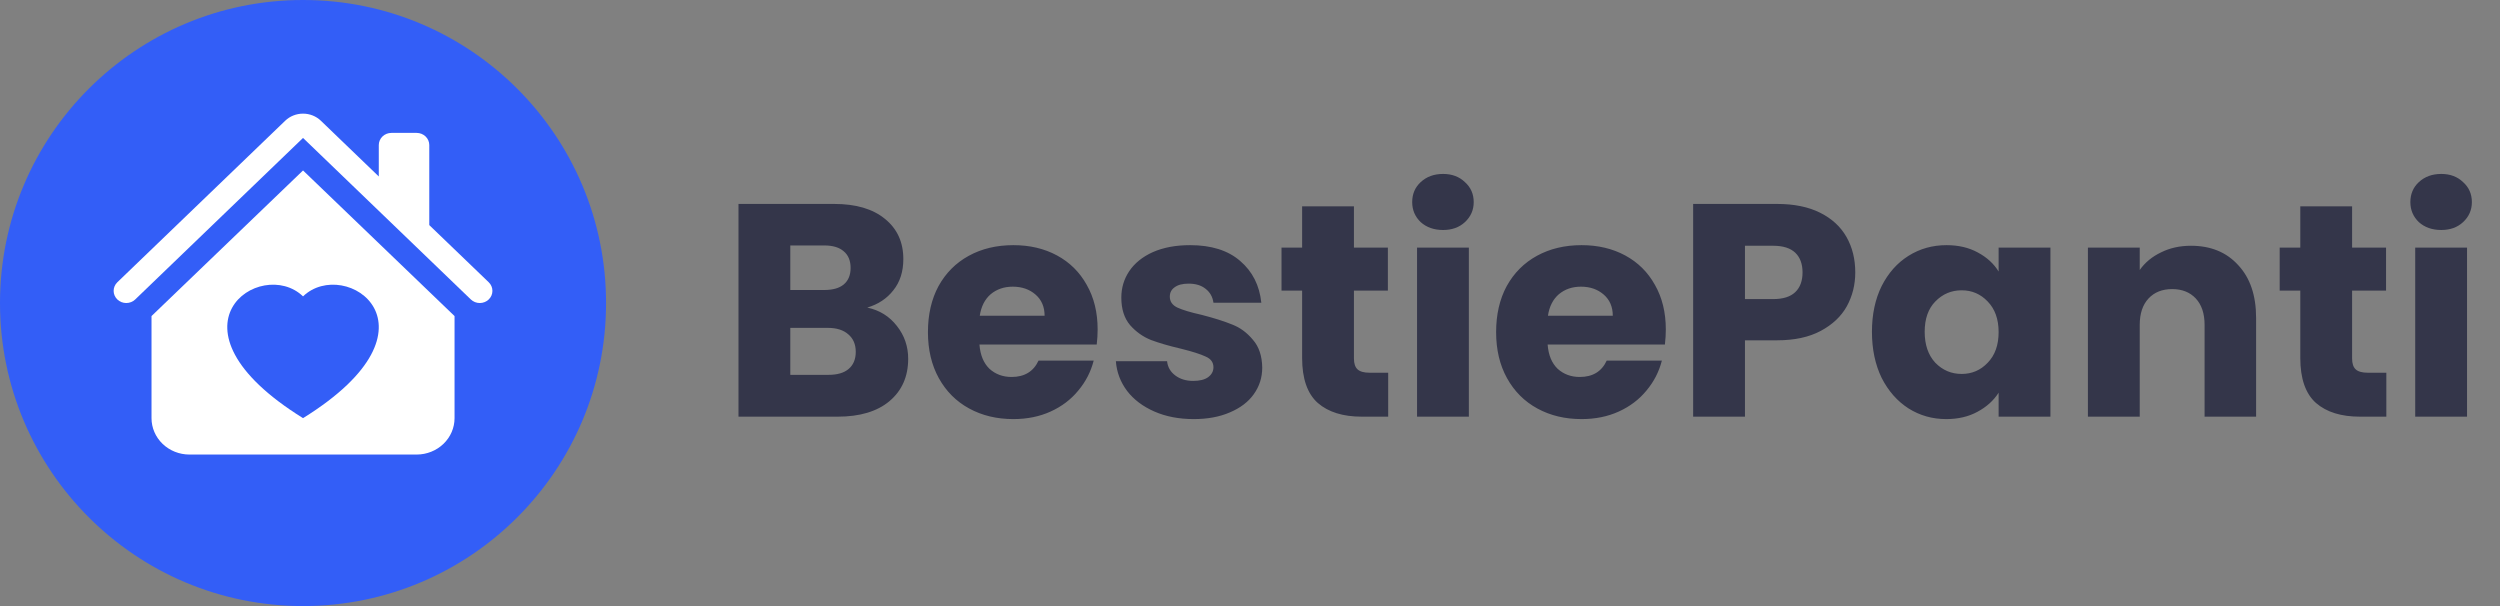 <svg width="132" height="32" viewBox="0 0 132 32" fill="none" xmlns="http://www.w3.org/2000/svg">
<rect x="0" y="0" width="132" height="32" fill="#808080" stroke="none"/>
<circle cx="16" cy="16" r="16" fill="#335EF7"/>
<path d="M15.057 6.376C15.307 6.135 15.646 6 16 6C16.354 6 16.693 6.135 16.943 6.376L20 9.318V7.659C20 7.489 20.07 7.326 20.195 7.205C20.32 7.085 20.49 7.017 20.666 7.017H22C22.177 7.017 22.346 7.085 22.471 7.205C22.596 7.326 22.666 7.489 22.666 7.659V11.885L25.805 14.904C25.93 15.025 26 15.188 26 15.358C26 15.529 25.93 15.692 25.804 15.812C25.679 15.933 25.509 16 25.332 16C25.156 16 24.986 15.932 24.861 15.812L16 7.283L7.139 15.812C7.014 15.932 6.844 16 6.667 16C6.491 16 6.321 15.933 6.196 15.812C6.071 15.692 6 15.529 6 15.358C6 15.188 6.07 15.025 6.195 14.904L15.057 6.376Z" fill="white"/>
<path d="M24 16.688L16 9L8 16.688V22.078C8 22.588 8.211 23.077 8.586 23.437C8.961 23.797 9.47 24 10 24H22C22.53 24 23.039 23.797 23.414 23.437C23.789 23.077 24 22.588 24 22.078V16.688ZM16 15.649C18.219 13.505 23.767 17.255 16 22.078C8.233 17.255 13.781 13.505 16 15.649Z" fill="white"/>
<path d="M45.792 16.24C46.443 16.379 46.965 16.704 47.36 17.216C47.755 17.717 47.952 18.293 47.952 18.944C47.952 19.883 47.621 20.629 46.96 21.184C46.309 21.728 45.397 22 44.224 22H38.992V10.768H44.048C45.189 10.768 46.08 11.029 46.72 11.552C47.371 12.075 47.696 12.784 47.696 13.68C47.696 14.341 47.52 14.891 47.168 15.328C46.827 15.765 46.368 16.069 45.792 16.24ZM41.728 15.312H43.52C43.968 15.312 44.309 15.216 44.544 15.024C44.789 14.821 44.912 14.528 44.912 14.144C44.912 13.76 44.789 13.467 44.544 13.264C44.309 13.061 43.968 12.96 43.52 12.96H41.728V15.312ZM43.744 19.792C44.203 19.792 44.555 19.691 44.8 19.488C45.056 19.275 45.184 18.971 45.184 18.576C45.184 18.181 45.051 17.872 44.784 17.648C44.528 17.424 44.171 17.312 43.712 17.312H41.728V19.792H43.744ZM57.955 17.392C57.955 17.648 57.939 17.915 57.907 18.192H51.715C51.758 18.747 51.934 19.173 52.243 19.472C52.563 19.76 52.952 19.904 53.411 19.904C54.093 19.904 54.568 19.616 54.835 19.04H57.747C57.597 19.627 57.325 20.155 56.931 20.624C56.547 21.093 56.062 21.461 55.475 21.728C54.888 21.995 54.232 22.128 53.507 22.128C52.632 22.128 51.853 21.941 51.171 21.568C50.488 21.195 49.955 20.661 49.571 19.968C49.187 19.275 48.995 18.464 48.995 17.536C48.995 16.608 49.181 15.797 49.555 15.104C49.939 14.411 50.472 13.877 51.155 13.504C51.837 13.131 52.621 12.944 53.507 12.944C54.371 12.944 55.139 13.125 55.811 13.488C56.483 13.851 57.005 14.368 57.379 15.04C57.763 15.712 57.955 16.496 57.955 17.392ZM55.155 16.672C55.155 16.203 54.995 15.829 54.675 15.552C54.355 15.275 53.955 15.136 53.475 15.136C53.016 15.136 52.627 15.269 52.307 15.536C51.998 15.803 51.806 16.181 51.731 16.672H55.155ZM63.03 22.128C62.252 22.128 61.558 21.995 60.95 21.728C60.342 21.461 59.862 21.099 59.51 20.64C59.158 20.171 58.961 19.648 58.918 19.072H61.622C61.654 19.381 61.798 19.632 62.054 19.824C62.31 20.016 62.625 20.112 62.998 20.112C63.34 20.112 63.601 20.048 63.782 19.92C63.974 19.781 64.07 19.605 64.07 19.392C64.07 19.136 63.937 18.949 63.67 18.832C63.404 18.704 62.972 18.565 62.374 18.416C61.734 18.267 61.201 18.112 60.774 17.952C60.348 17.781 59.98 17.52 59.67 17.168C59.361 16.805 59.206 16.32 59.206 15.712C59.206 15.2 59.345 14.736 59.622 14.32C59.91 13.893 60.326 13.557 60.87 13.312C61.425 13.067 62.081 12.944 62.838 12.944C63.958 12.944 64.838 13.221 65.478 13.776C66.129 14.331 66.502 15.067 66.598 15.984H64.07C64.028 15.675 63.889 15.429 63.654 15.248C63.43 15.067 63.132 14.976 62.758 14.976C62.438 14.976 62.193 15.04 62.022 15.168C61.852 15.285 61.766 15.451 61.766 15.664C61.766 15.92 61.9 16.112 62.166 16.24C62.444 16.368 62.87 16.496 63.446 16.624C64.108 16.795 64.646 16.965 65.062 17.136C65.478 17.296 65.841 17.563 66.15 17.936C66.47 18.299 66.636 18.789 66.646 19.408C66.646 19.931 66.497 20.4 66.198 20.816C65.91 21.221 65.489 21.541 64.934 21.776C64.39 22.011 63.756 22.128 63.03 22.128ZM73.296 19.68V22H71.904C70.912 22 70.139 21.76 69.584 21.28C69.029 20.789 68.752 19.995 68.752 18.896V15.344H67.664V13.072H68.752V10.896H71.488V13.072H73.28V15.344H71.488V18.928C71.488 19.195 71.552 19.387 71.68 19.504C71.808 19.621 72.022 19.68 72.32 19.68H73.296ZM76.196 12.144C75.716 12.144 75.322 12.005 75.012 11.728C74.713 11.44 74.564 11.088 74.564 10.672C74.564 10.245 74.713 9.893 75.012 9.616C75.322 9.328 75.716 9.184 76.196 9.184C76.665 9.184 77.049 9.328 77.348 9.616C77.657 9.893 77.812 10.245 77.812 10.672C77.812 11.088 77.657 11.44 77.348 11.728C77.049 12.005 76.665 12.144 76.196 12.144ZM77.556 13.072V22H74.82V13.072H77.556ZM87.955 17.392C87.955 17.648 87.939 17.915 87.907 18.192H81.715C81.757 18.747 81.933 19.173 82.243 19.472C82.563 19.76 82.952 19.904 83.411 19.904C84.094 19.904 84.568 19.616 84.835 19.04H87.747C87.597 19.627 87.326 20.155 86.931 20.624C86.547 21.093 86.061 21.461 85.475 21.728C84.888 21.995 84.232 22.128 83.507 22.128C82.632 22.128 81.853 21.941 81.171 21.568C80.488 21.195 79.955 20.661 79.571 19.968C79.187 19.275 78.995 18.464 78.995 17.536C78.995 16.608 79.181 15.797 79.555 15.104C79.939 14.411 80.472 13.877 81.155 13.504C81.838 13.131 82.621 12.944 83.507 12.944C84.371 12.944 85.139 13.125 85.811 13.488C86.483 13.851 87.005 14.368 87.379 15.04C87.763 15.712 87.955 16.496 87.955 17.392ZM85.155 16.672C85.155 16.203 84.995 15.829 84.675 15.552C84.355 15.275 83.955 15.136 83.475 15.136C83.016 15.136 82.627 15.269 82.307 15.536C81.998 15.803 81.805 16.181 81.731 16.672H85.155ZM97.958 14.384C97.958 15.035 97.809 15.632 97.51 16.176C97.212 16.709 96.753 17.141 96.134 17.472C95.516 17.803 94.748 17.968 93.83 17.968H92.134V22H89.398V10.768H93.83C94.726 10.768 95.484 10.923 96.102 11.232C96.721 11.541 97.185 11.968 97.494 12.512C97.804 13.056 97.958 13.68 97.958 14.384ZM93.622 15.792C94.145 15.792 94.534 15.669 94.79 15.424C95.046 15.179 95.174 14.832 95.174 14.384C95.174 13.936 95.046 13.589 94.79 13.344C94.534 13.099 94.145 12.976 93.622 12.976H92.134V15.792H93.622ZM98.839 17.52C98.839 16.603 99.009 15.797 99.351 15.104C99.703 14.411 100.177 13.877 100.775 13.504C101.372 13.131 102.039 12.944 102.775 12.944C103.404 12.944 103.953 13.072 104.423 13.328C104.903 13.584 105.271 13.92 105.527 14.336V13.072H108.263V22H105.527V20.736C105.26 21.152 104.887 21.488 104.407 21.744C103.937 22 103.388 22.128 102.759 22.128C102.033 22.128 101.372 21.941 100.775 21.568C100.177 21.184 99.703 20.645 99.351 19.952C99.009 19.248 98.839 18.437 98.839 17.52ZM105.527 17.536C105.527 16.853 105.335 16.315 104.951 15.92C104.577 15.525 104.119 15.328 103.575 15.328C103.031 15.328 102.567 15.525 102.183 15.92C101.809 16.304 101.623 16.837 101.623 17.52C101.623 18.203 101.809 18.747 102.183 19.152C102.567 19.547 103.031 19.744 103.575 19.744C104.119 19.744 104.577 19.547 104.951 19.152C105.335 18.757 105.527 18.219 105.527 17.536ZM115.682 12.976C116.727 12.976 117.559 13.317 118.178 14C118.807 14.672 119.122 15.6 119.122 16.784V22H116.402V17.152C116.402 16.555 116.247 16.091 115.938 15.76C115.629 15.429 115.213 15.264 114.69 15.264C114.167 15.264 113.751 15.429 113.442 15.76C113.133 16.091 112.978 16.555 112.978 17.152V22H110.242V13.072H112.978V14.256C113.255 13.861 113.629 13.552 114.098 13.328C114.567 13.093 115.095 12.976 115.682 12.976ZM125.999 19.68V22H124.607C123.615 22 122.842 21.76 122.287 21.28C121.733 20.789 121.455 19.995 121.455 18.896V15.344H120.367V13.072H121.455V10.896H124.191V13.072H125.983V15.344H124.191V18.928C124.191 19.195 124.255 19.387 124.383 19.504C124.511 19.621 124.725 19.68 125.023 19.68H125.999ZM128.899 12.144C128.419 12.144 128.025 12.005 127.715 11.728C127.417 11.44 127.267 11.088 127.267 10.672C127.267 10.245 127.417 9.893 127.715 9.616C128.025 9.328 128.419 9.184 128.899 9.184C129.369 9.184 129.753 9.328 130.051 9.616C130.361 9.893 130.515 10.245 130.515 10.672C130.515 11.088 130.361 11.44 130.051 11.728C129.753 12.005 129.369 12.144 128.899 12.144ZM130.259 13.072V22H127.523V13.072H130.259Z" fill="#34364A"/>
</svg>

